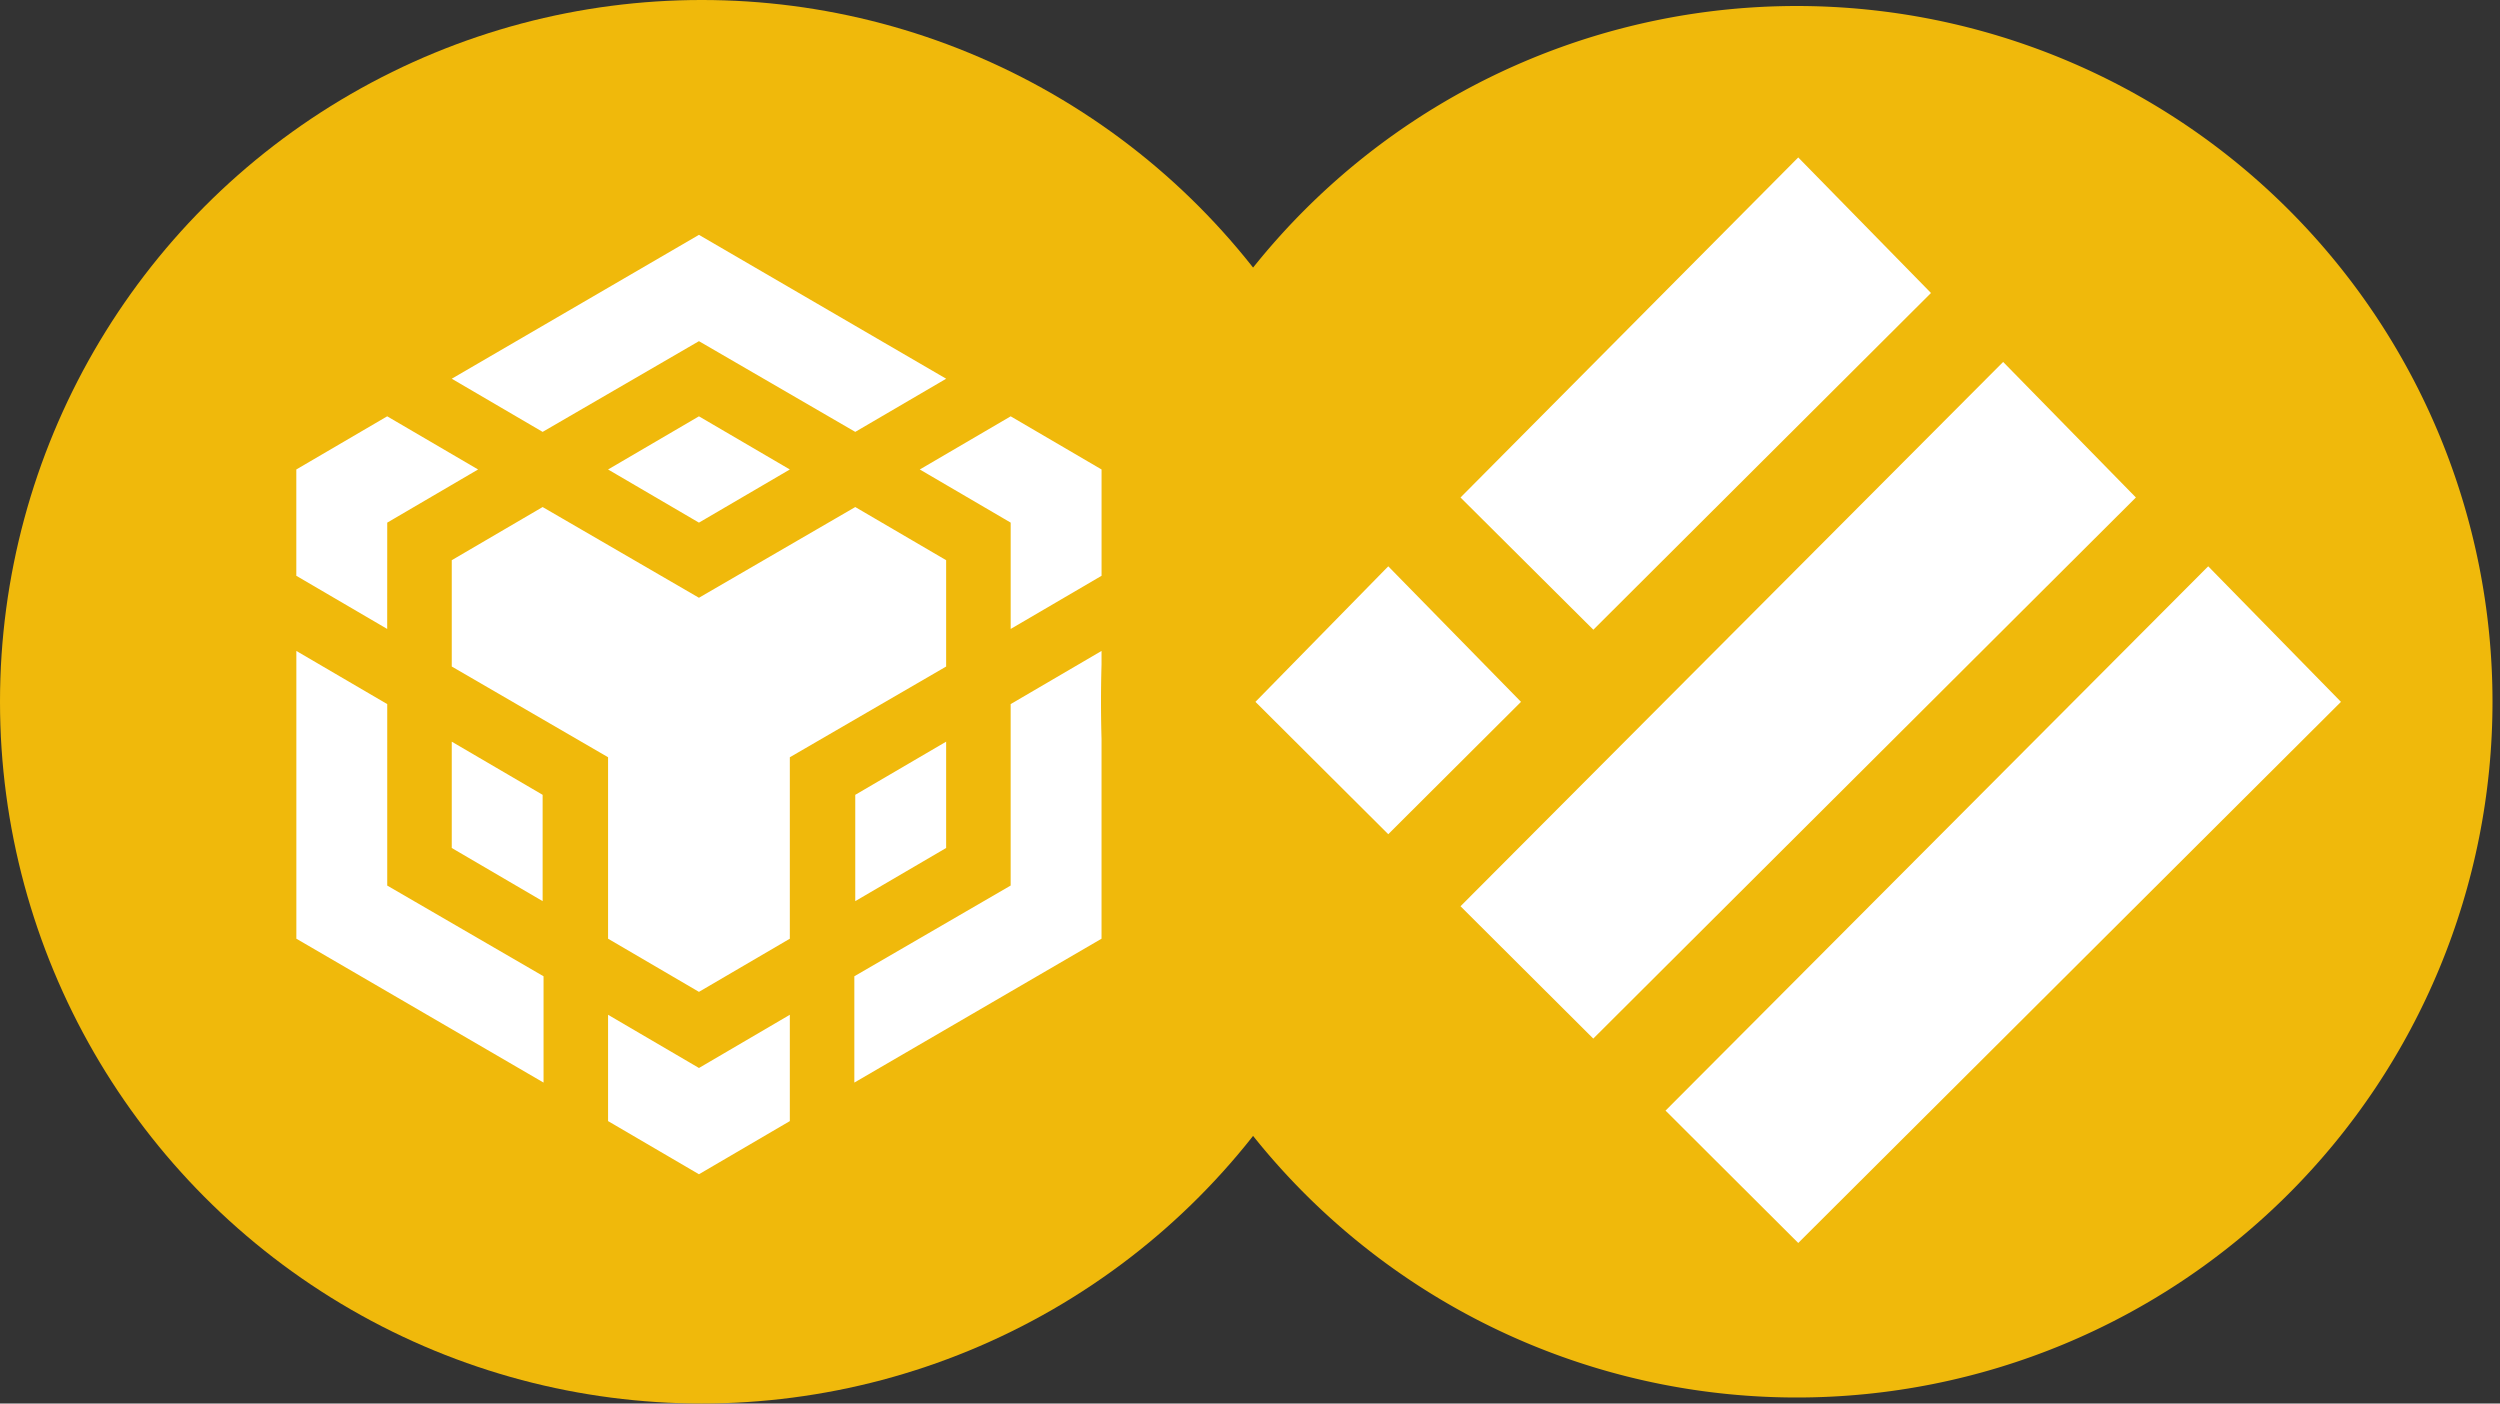 <svg xmlns="http://www.w3.org/2000/svg" xmlns:xlink="http://www.w3.org/1999/xlink" width="114" height="64" viewBox="0 0 114 64">
  <rect x="0" y="0" width="114" height="64" fill="#333333" stroke="none"/>
  <defs>
    <style>
      .cls-1, .cls-10 {
        fill: #fff;
      }

      .cls-2 {
        clip-path: url(#clip-path);
      }

      .cls-3 {
        clip-path: url(#clip-path-2);
      }

      .cls-4, .cls-8 {
        fill: #f0b90b;
      }

      .cls-5 {
        clip-path: url(#clip-path-3);
      }

      .cls-6 {
        clip-path: url(#clip-path-4);
      }

      .cls-7 {
        clip-path: url(#clip-path-5);
      }

      .cls-8 {
        fill-rule: evenodd;
      }

      .cls-9 {
        clip-path: url(#clip-path-6);
      }

      .cls-10 {
        stroke: #f0b90b;
        stroke-width: 0.148px;
      }
    </style>
    <clipPath id="clip-path">
      <circle id="Ellipse_5698" data-name="Ellipse 5698" class="cls-1" cx="32" cy="32" r="32" transform="translate(-21512 -18527)"/>
    </clipPath>
    <clipPath id="clip-path-2">
      <circle id="Ellipse_5596" data-name="Ellipse 5596" class="cls-1" cx="32" cy="32" r="32" transform="translate(-21338 -21922)"/>
    </clipPath>
    <clipPath id="clip-path-3">
      <circle id="Ellipse_5699" data-name="Ellipse 5699" class="cls-1" cx="32" cy="32" r="32" transform="translate(-21462 -18527)"/>
    </clipPath>
    <clipPath id="clip-path-4">
      <circle id="Ellipse_5451" data-name="Ellipse 5451" class="cls-1" cx="32" cy="32" r="32" transform="translate(-21640 -19772)"/>
    </clipPath>
    <clipPath id="clip-path-5">
      <rect id="Rectangle_7551" data-name="Rectangle 7551" width="63.863" height="64" transform="translate(275.145 144.684)"/>
    </clipPath>
    <clipPath id="clip-path-6">
      <rect id="Rectangle_7550" data-name="Rectangle 7550" width="50.051" height="50.051" transform="translate(281.983 151.521)"/>
    </clipPath>
  </defs>
  <g id="Group_20325" data-name="Group 20325" transform="translate(21512 18527)">
    <g id="Mask_Group_889" data-name="Mask Group 889" class="cls-2">
      <g id="Mask_Group_778" data-name="Mask Group 778" class="cls-3" transform="translate(-174 3395)">
        <g id="BNB" transform="translate(-21338 -21922)">
          <circle id="Ellipse_5595" data-name="Ellipse 5595" class="cls-4" cx="32" cy="32" r="32"/>
          <path id="Path_40666" data-name="Path 40666" class="cls-1" d="M20.6,17.27l11.272-6.561L43.145,17.27,39,19.694l-7.128-4.137-7.128,4.137Zm22.544,8.275L39,23.121l-7.128,4.137-7.128-4.137L20.6,25.545v4.848l7.128,4.137v8.275l4.144,2.424,4.144-2.424V34.531l7.128-4.137Zm0,13.123V33.82L39,36.244v4.848Zm2.942,1.713-7.128,4.137v4.848L50.23,42.805V29.683l-4.144,2.424ZM41.943,21.408l4.144,2.424V28.68l4.144-2.424V21.408l-4.144-2.424ZM27.728,46.274v4.848l4.144,2.424,4.144-2.424V46.274L31.873,48.7ZM20.6,38.668l4.144,2.424V36.244L20.6,33.82Zm7.128-17.26,4.144,2.424,4.144-2.424-4.144-2.424Zm-10.07,2.424L21.8,21.408l-4.144-2.424-4.144,2.424v4.848l4.144,2.424Zm0,8.275-4.144-2.424V42.805l11.272,6.561V44.519l-7.128-4.137Z"/>
        </g>
      </g>
    </g>
    <g id="Mask_Group_893" data-name="Mask Group 893" class="cls-5">
      <g id="Mask_Group_732" data-name="Mask Group 732" class="cls-6" transform="translate(178 1245)">
        <g id="BUSD_1_" data-name="BUSD (1)" class="cls-7" transform="translate(-21915.076 -19916.684)">
          <path id="Path_40541" data-name="Path 40541" class="cls-8" d="M275.282,176.684a31.726,31.726,0,1,1,31.726,31.726,31.726,31.726,0,0,1-31.726-31.726Z"/>
          <g id="Group_20041" data-name="Group 20041" class="cls-9">
            <g id="Group_20040" data-name="Group 20040" class="cls-9">
              <g id="Group_20039" data-name="Group 20039" class="cls-9">
                <path id="Path_40542" data-name="Path 40542" class="cls-10" d="M24.956.1l6.157,6.287-15.5,15.459L9.451,15.712Z" transform="translate(282.12 151.658)"/>
                <path id="Path_40543" data-name="Path 40543" class="cls-10" d="M34.3,9.425l6.157,6.287L15.609,40.49,9.451,34.351Z" transform="translate(282.12 151.658)"/>
                <path id="Path_40544" data-name="Path 40544" class="cls-10" d="M6.261,18.744l6.157,6.287L6.261,31.17.1,25.031Z" transform="translate(282.12 151.658)"/>
                <path id="Path_40545" data-name="Path 40545" class="cls-10" d="M43.651,18.744l6.157,6.287L24.956,49.81,18.8,43.67Z" transform="translate(282.12 151.658)"/>
              </g>
            </g>
          </g>
        </g>
      </g>
    </g>
  </g>
</svg>
